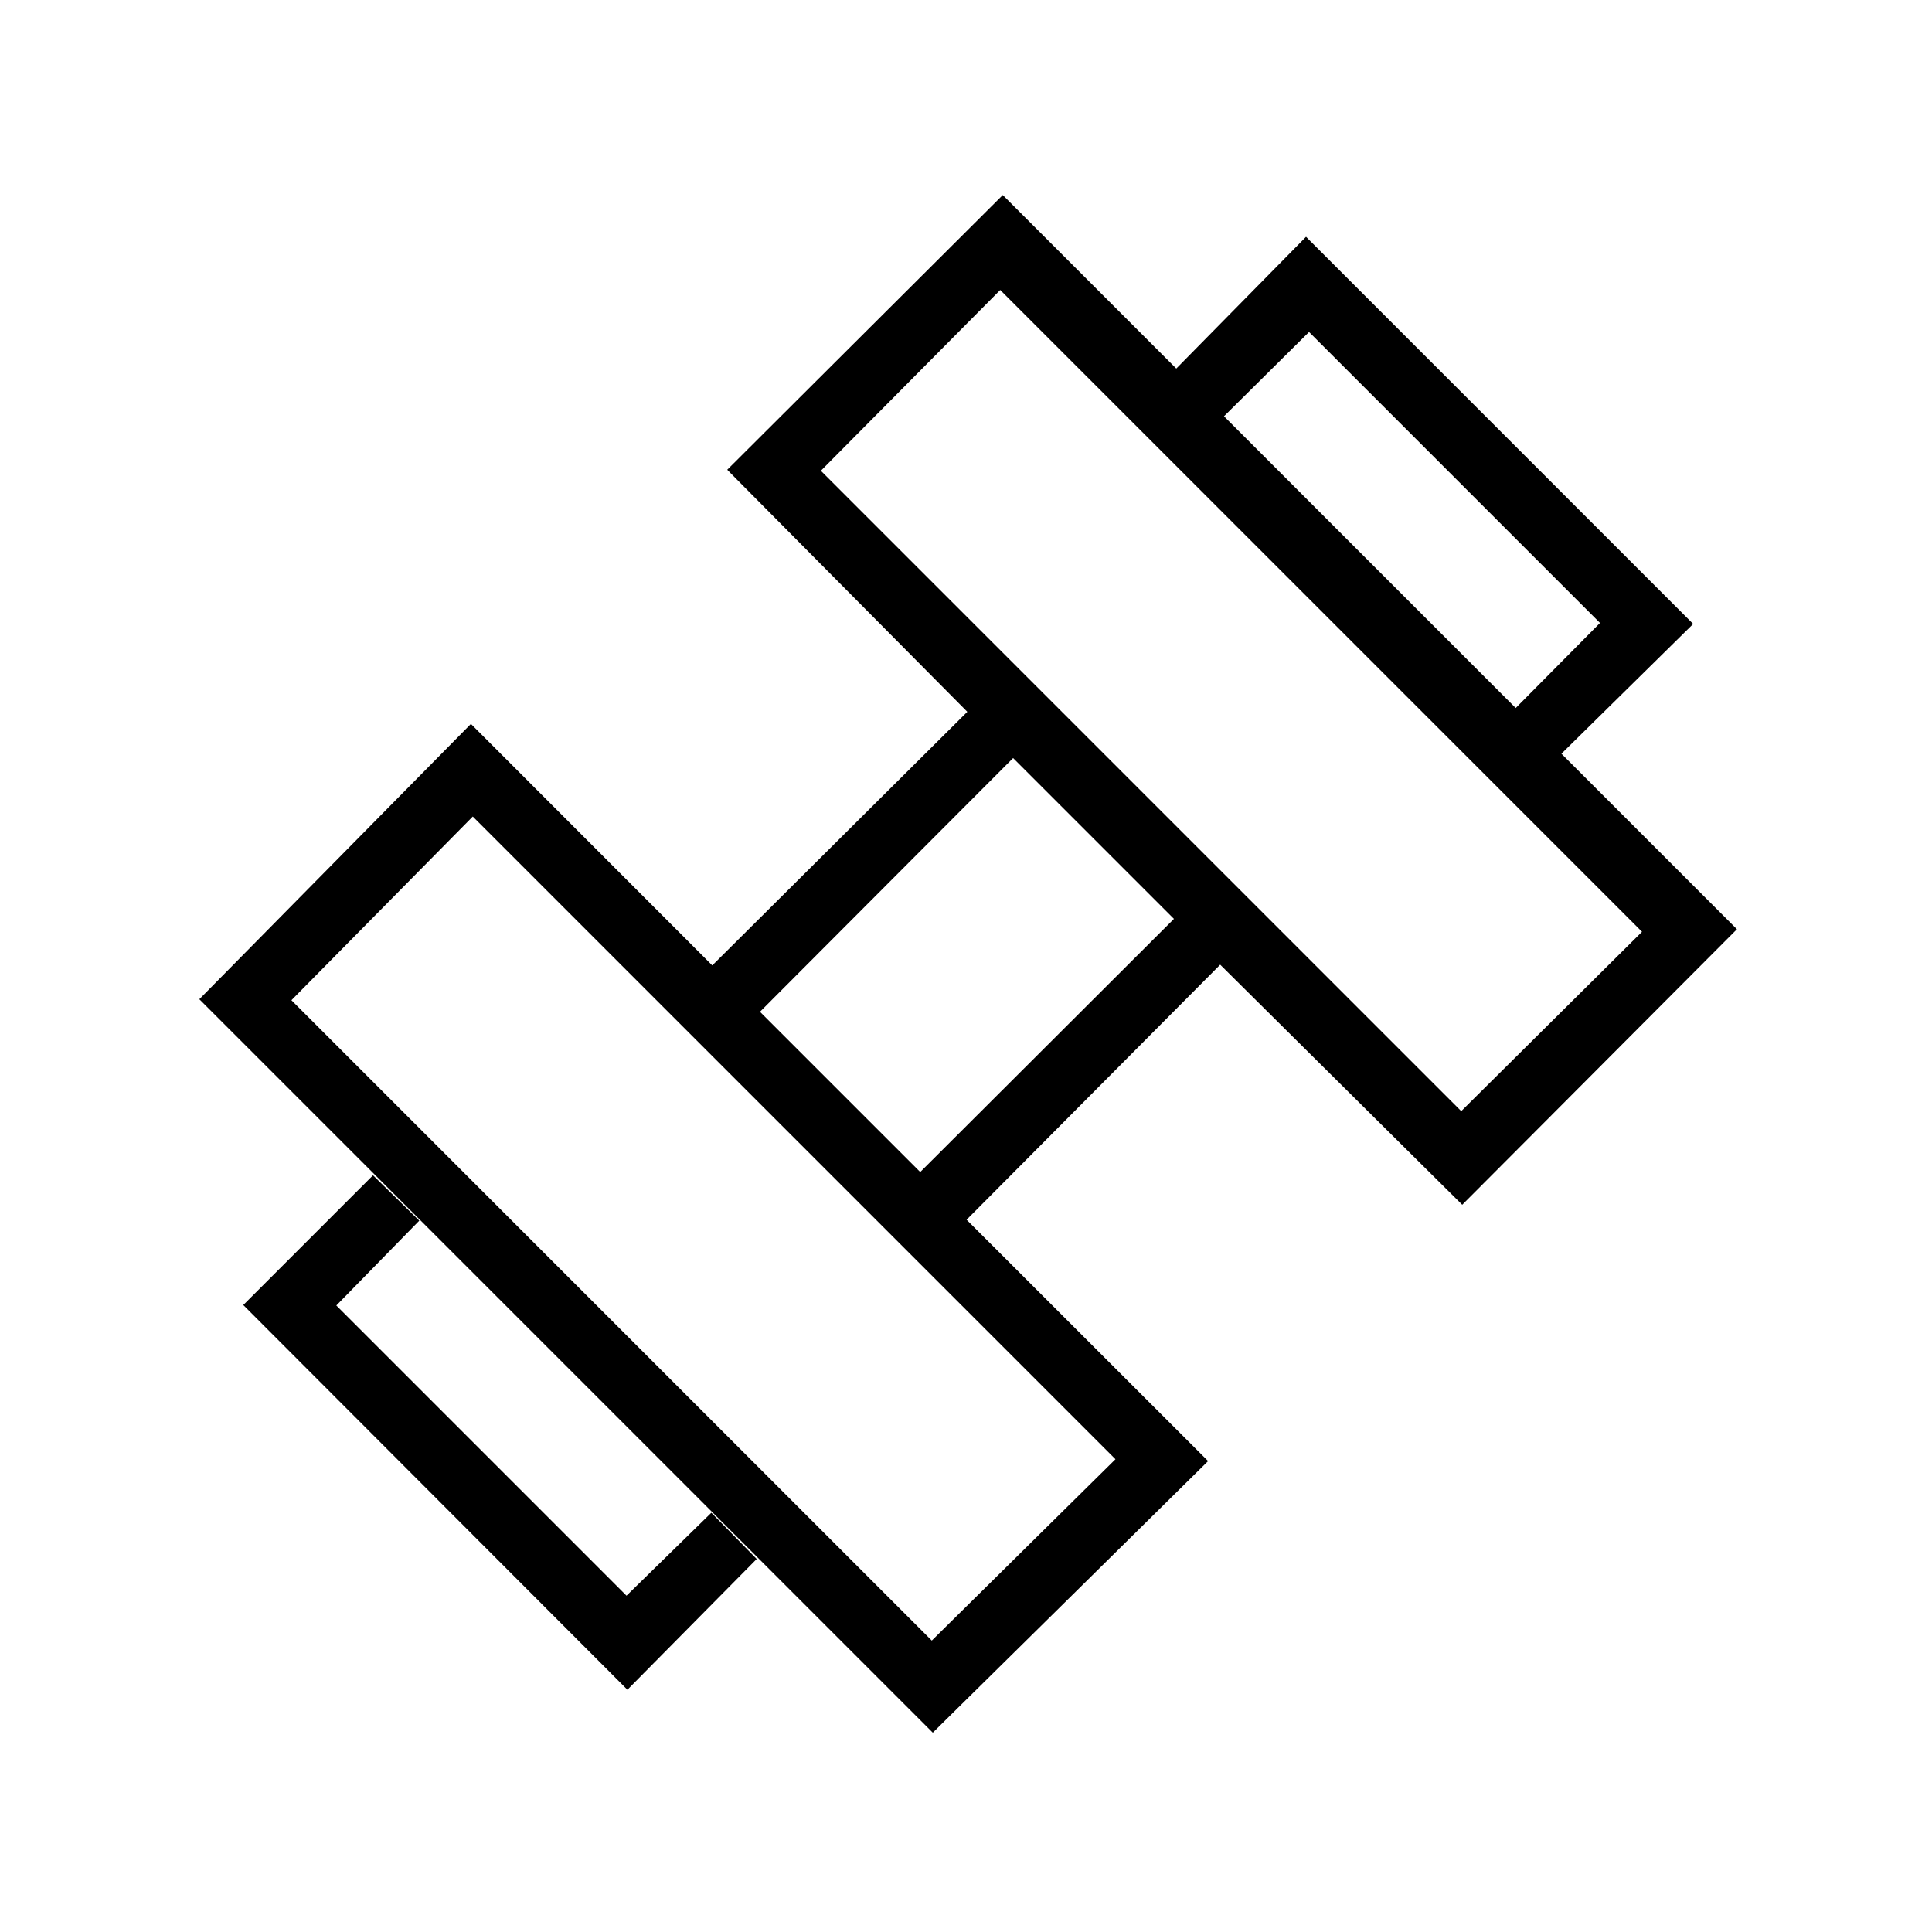 <svg xmlns="http://www.w3.org/2000/svg" height="40" viewBox="0 96 960 960" width="40"><path d="m775.372 471-22.705-22.705 42.372-42.757-144.577-144.577-42.757 42.372L584 279.628l64.962-65.962 192.372 192.372L775.372 471ZM120.884 744.462 185.346 680l22.987 22.538-41.218 42.154 144.193 144.193 42.154-41.218L376 870.654l-64.244 64.962-190.872-191.154Zm605.193-96.346L815.911 559 497 240.089l-89.116 89.834 318.193 318.193ZM463 911.193l91.269-90.116-319.346-319.346L144.807 593 463 911.193Zm-5.743-232.821L583.321 552.59l-79.911-79.911-125.782 126.064 79.629 79.629ZM600.295 822 463.5 956.949 99.05 592.5 234 455.705l119.923 120 126.731-126.013-119.295-120.269 136.91-136.5 364.808 364.808-136.5 136.91-120.269-119.295-126.013 126.731 120 119.923Z"/></svg>